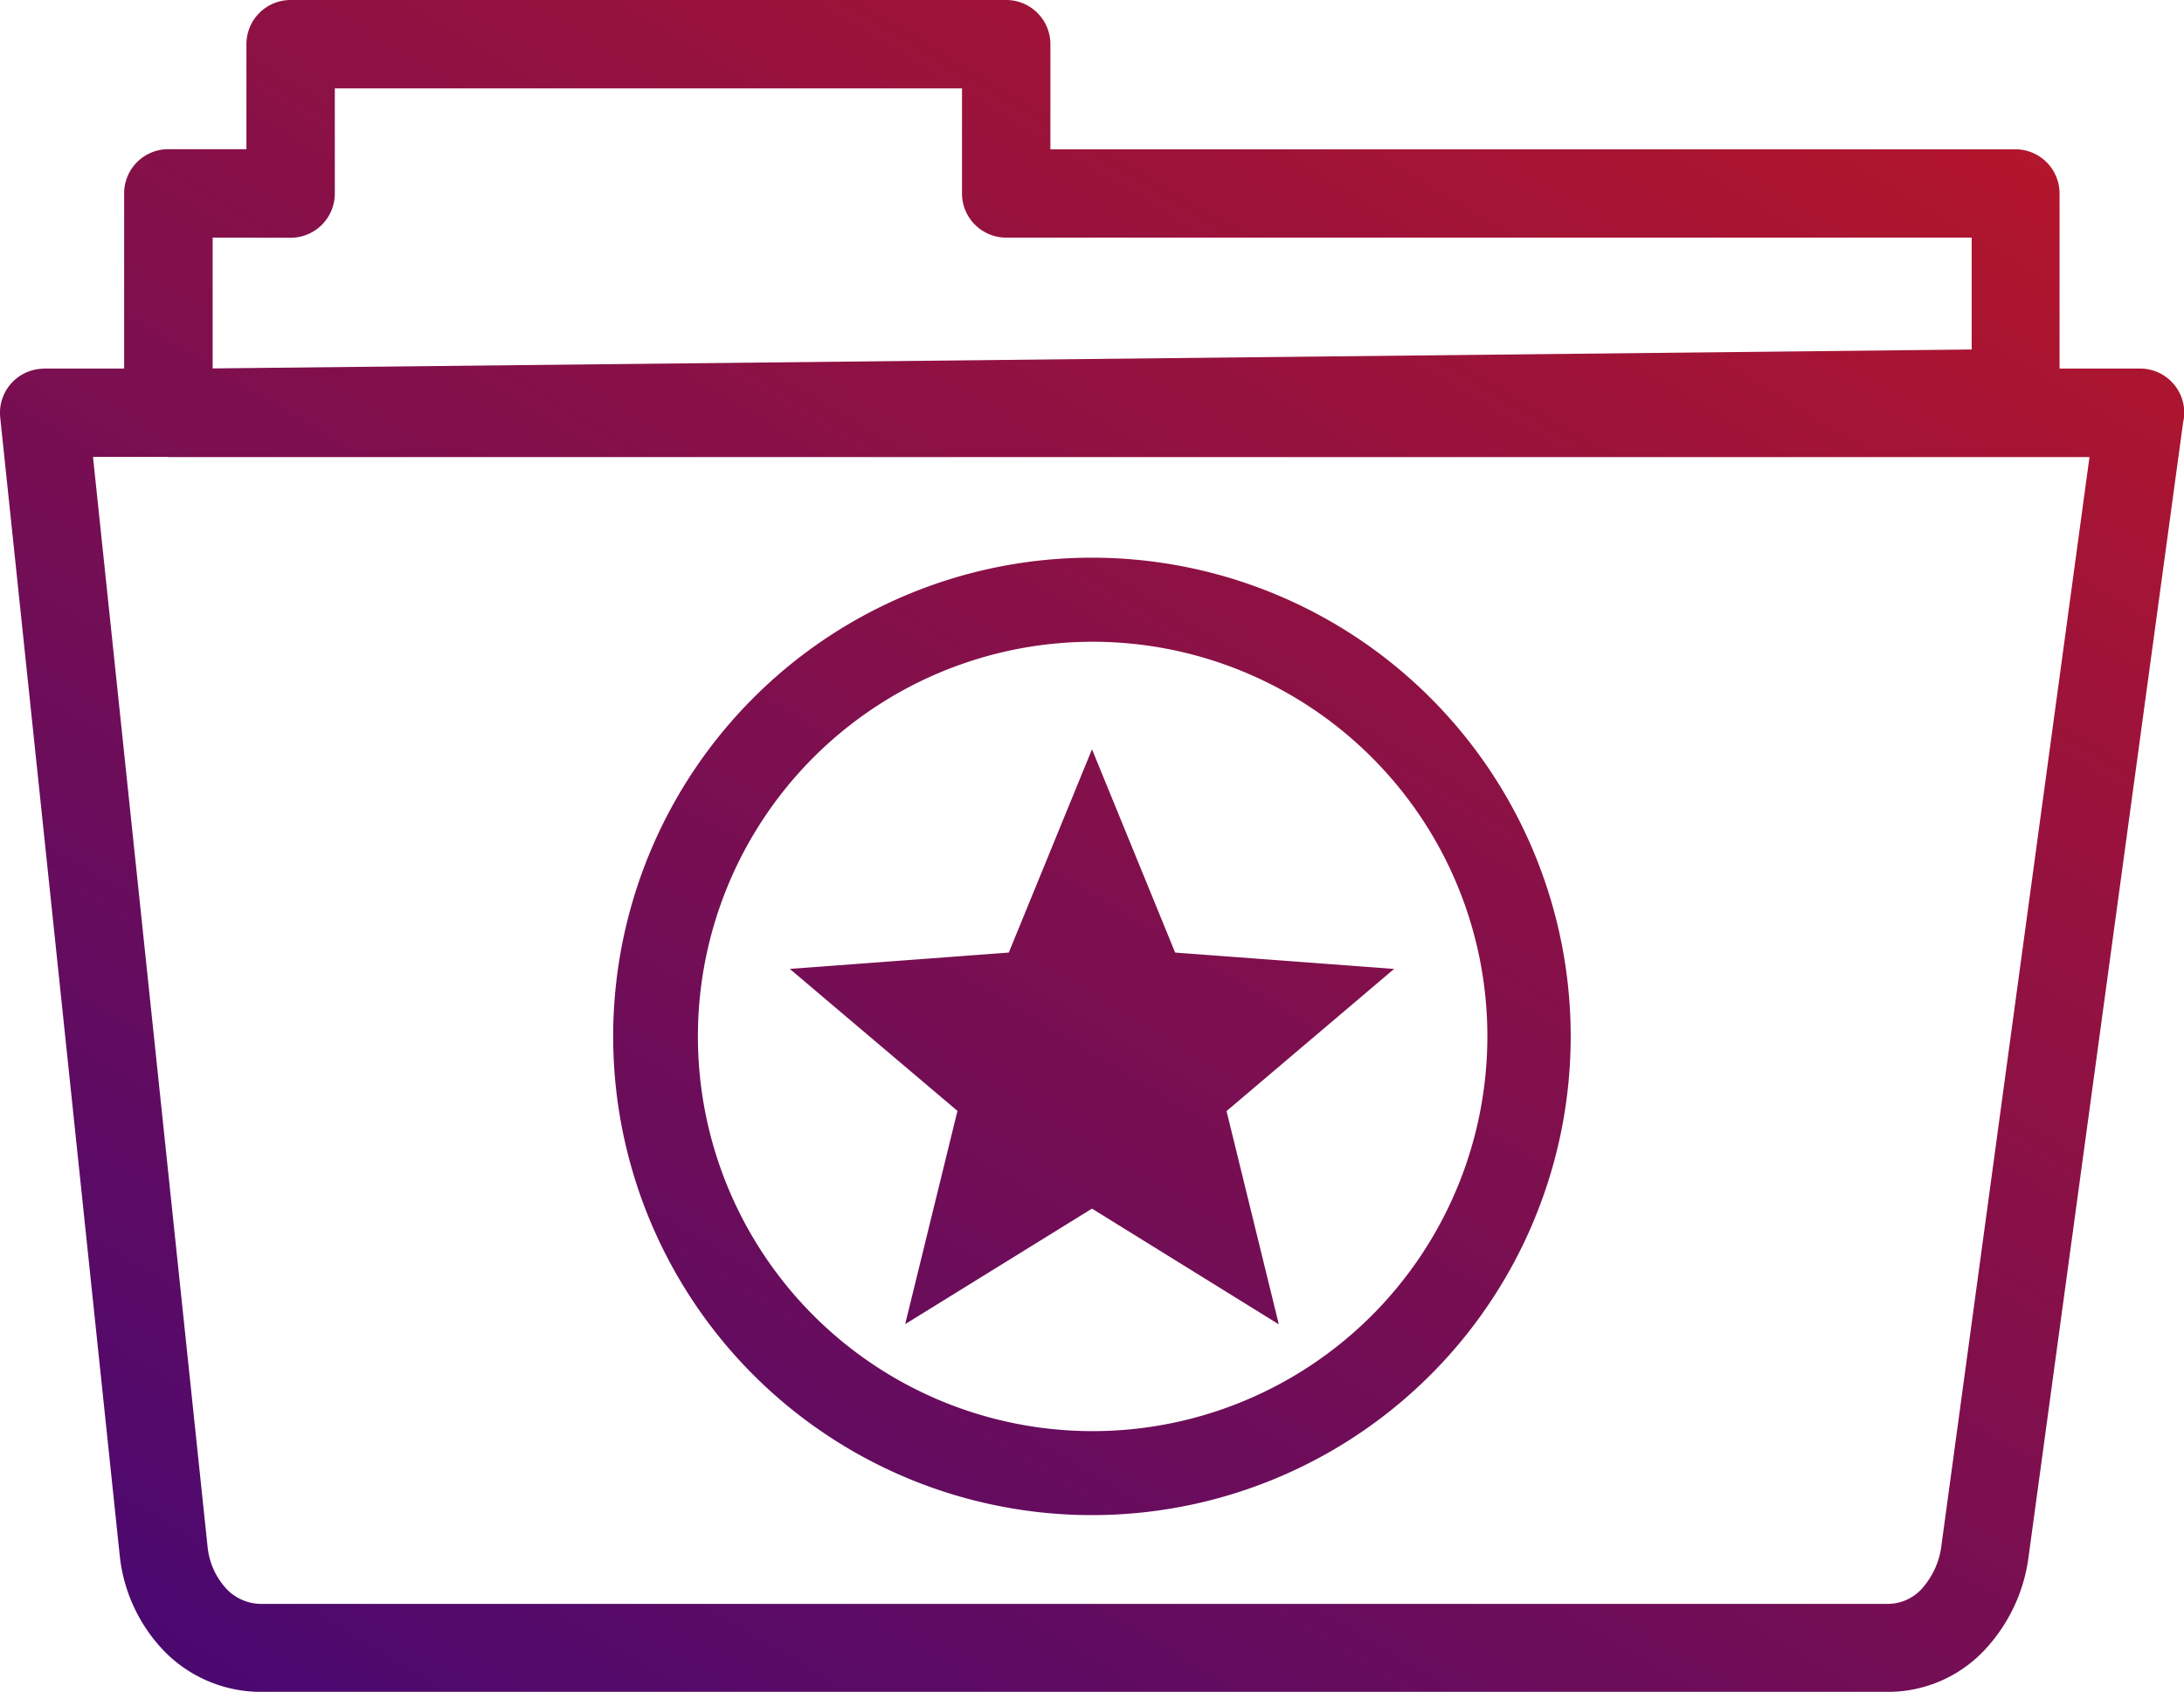 <svg xmlns="http://www.w3.org/2000/svg" xmlns:xlink="http://www.w3.org/1999/xlink" width="34.592" height="26.799" viewBox="0 0 34.592 26.799">
  <defs>
    <linearGradient id="linear-gradient" x1="1" y1="-0.272" x2="0" y2="1" gradientUnits="objectBoundingBox">
      <stop offset="0" stop-color="#ce1919"/>
      <stop offset="1" stop-color="#450874"/>
    </linearGradient>
  </defs>
  <g id="Interests_" data-name="Interests " transform="translate(0.003)">
    <path id="Interests_2" data-name="Interests " d="M17.293,8.834a7.583,7.583,0,1,1-5.363,2.221,7.575,7.575,0,0,1,5.363-2.221Zm0,3.035,1.317,3.22,3.468.259L19.424,17.6l.828,3.378-2.959-1.833-2.959,1.83.828-3.378-2.655-2.249,3.468-.259,1.317-3.218ZM.7,5.838H1.963V3.063a.7.7,0,0,1,.7-.7H3.9V.7A.7.7,0,0,1,4.6,0H15.934a.7.7,0,0,1,.7.7V2.365H31.918a.7.7,0,0,1,.7.7V5.838h1.275a.7.7,0,0,1,.7.7.614.614,0,0,1-.017.146L32.129,24.646a2.657,2.657,0,0,1-.729,1.523,2.1,2.1,0,0,1-1.509.631H4.136a2.143,2.143,0,0,1-1.529-.636,2.564,2.564,0,0,1-.715-1.537L0,6.61a.7.7,0,0,1,.622-.766L.7,5.838Zm1.965,1.4H1.47L3.283,24.485a1.152,1.152,0,0,0,.31.693.761.761,0,0,0,.543.228H29.894a.729.729,0,0,0,.526-.222,1.254,1.254,0,0,0,.329-.718L33.092,7.24l-30.431,0Zm.7-3.474V5.836l27.861-.3V3.764H15.934a.7.7,0,0,1-.7-.7V1.4H5.3V3.066a.7.7,0,0,1-.7.7Zm18.357,8.231a6.252,6.252,0,1,0,1.833,4.422,6.238,6.238,0,0,0-1.833-4.422Z" fill="url(#linear-gradient)"/>
  </g>
</svg>
